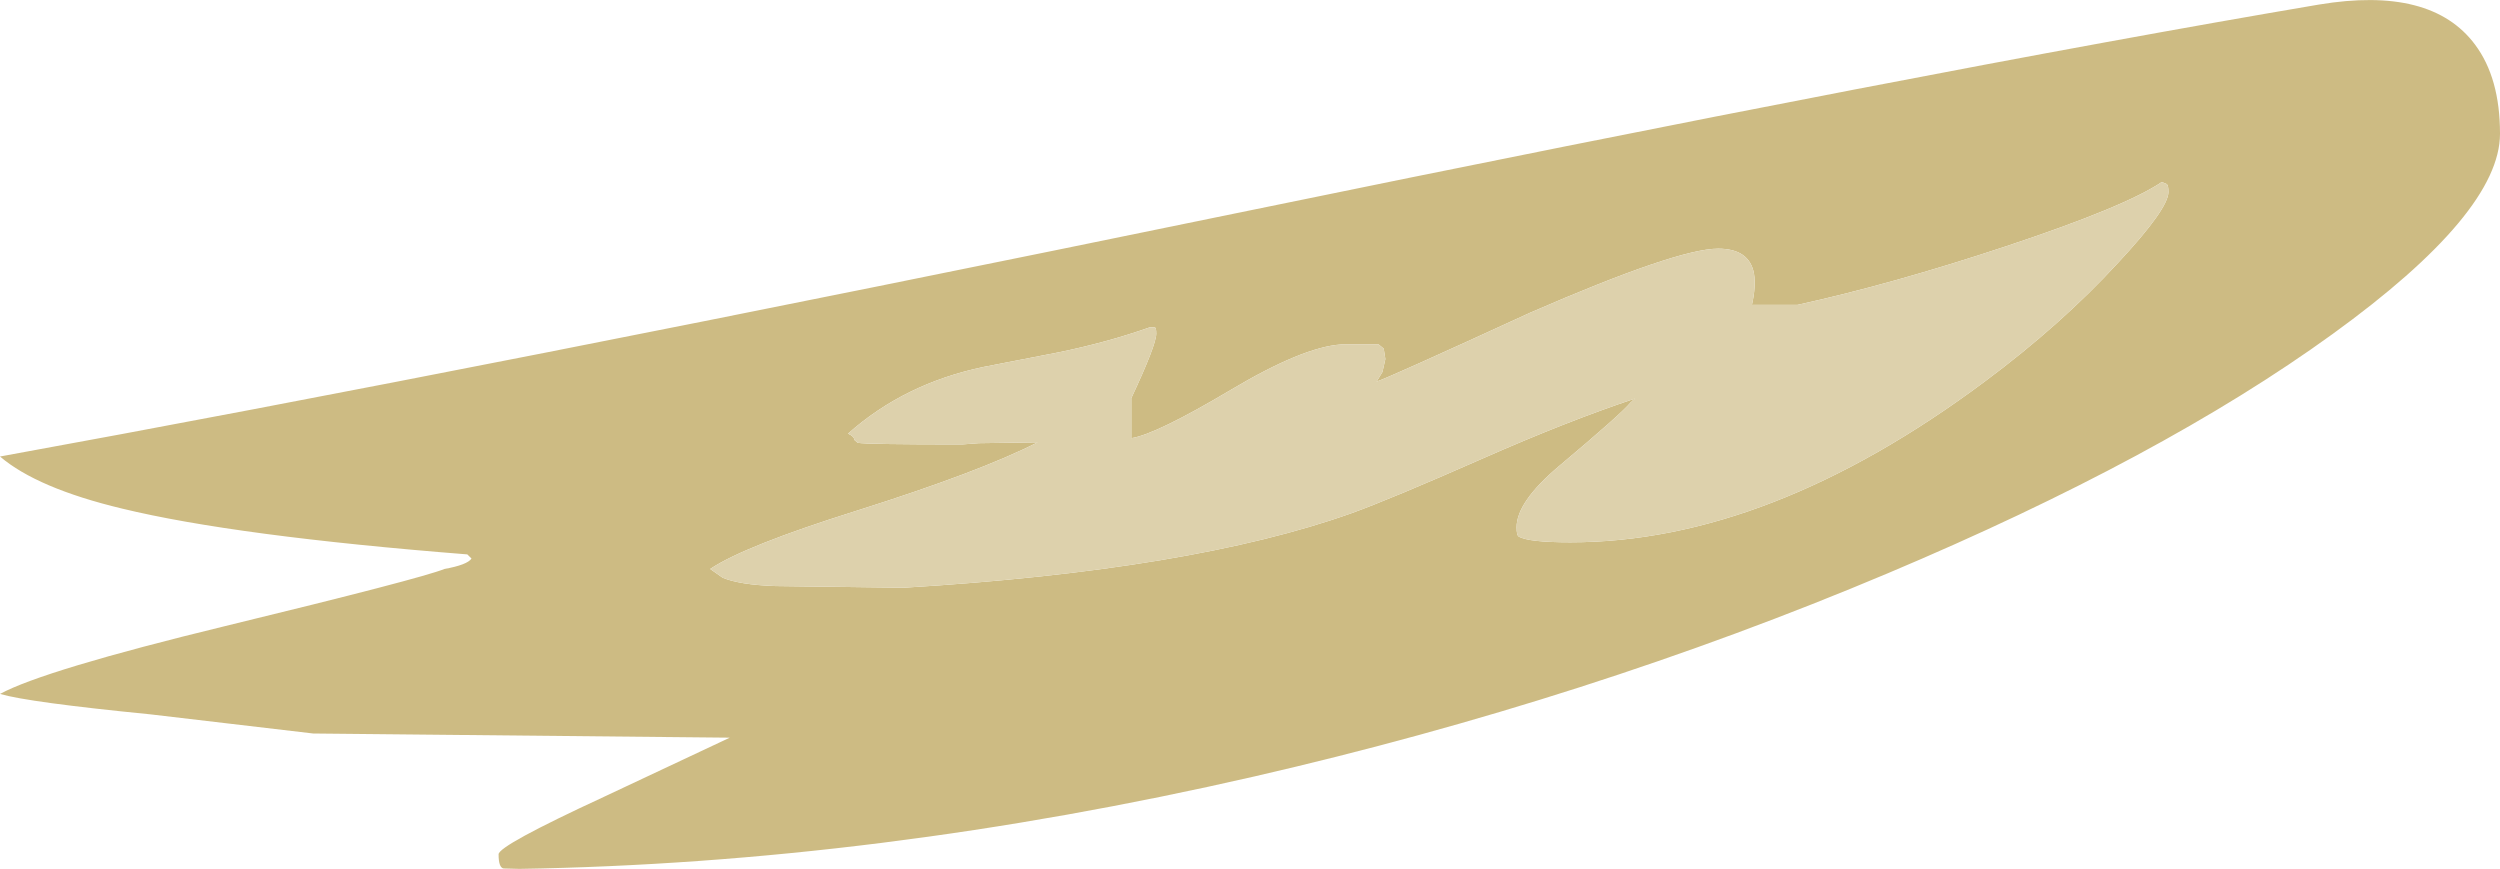 <?xml version="1.0" encoding="UTF-8" standalone="no"?>
<svg xmlns:ffdec="https://www.free-decompiler.com/flash" xmlns:xlink="http://www.w3.org/1999/xlink" ffdec:objectType="shape" height="104.3px" width="300.1px" xmlns="http://www.w3.org/2000/svg">
  <g transform="matrix(1.0, 0.0, 0.0, 1.0, -150.5, -138.2)">
    <path d="M361.05 171.05 Q360.5 168.05 356.75 168.05 351.85 168.05 334.15 175.75 316.95 183.65 315.75 184.0 L316.45 182.85 316.8 181.3 316.6 180.05 316.0 179.55 311.5 179.55 Q306.9 179.85 298.25 185.0 289.25 190.35 286.3 190.8 L286.3 186.0 Q289.3 179.6 289.3 178.25 289.3 177.5 289.1 177.5 L288.5 177.5 Q283.4 179.3 277.55 180.5 L268.55 182.25 Q259.05 184.25 252.3 190.25 253.05 190.6 253.05 191.0 L253.45 191.35 Q254.35 191.55 266.0 191.55 L268.0 191.4 275.05 191.3 Q268.1 194.85 253.2 199.55 239.85 203.75 235.75 206.5 L237.25 207.55 Q239.3 208.4 243.55 208.55 L259.0 208.75 Q293.55 206.65 312.75 199.8 317.45 198.1 328.45 193.25 338.65 188.75 346.75 186.05 L346.25 186.5 Q345.15 187.85 337.65 194.15 332.55 198.45 332.55 201.5 332.55 202.45 332.8 202.6 333.95 203.3 339.0 203.3 362.85 203.3 388.75 184.0 397.95 177.15 404.75 169.75 410.8 163.25 410.8 161.25 410.8 160.45 410.6 160.3 L410.0 160.05 Q405.65 163.0 391.35 167.75 377.65 172.3 366.25 174.8 L360.8 174.8 Q361.3 172.6 361.05 171.05 M430.5 178.3 Q410.0 193.15 377.15 207.0 341.1 222.2 301.1 231.4 255.75 241.8 212.85 242.5 L210.95 242.45 Q210.35 242.35 210.35 240.75 210.35 239.7 223.0 233.85 L238.1 226.75 188.1 226.25 168.55 223.95 Q153.9 222.5 150.5 221.5 155.75 218.65 177.55 213.35 201.0 207.65 203.85 206.5 206.6 206.0 207.1 205.25 L206.6 204.75 Q178.75 202.55 165.15 199.25 154.95 196.8 150.5 193.0 206.6 182.8 299.6 163.65 381.95 146.7 428.85 138.75 442.35 136.5 447.6 143.55 450.6 147.55 450.6 154.25 450.6 163.75 430.5 178.3" fill="#cdbb83" fill-rule="evenodd" stroke="none"/>
    <path d="M361.05 171.05 Q361.3 172.6 360.8 174.8 L366.25 174.8 Q377.65 172.3 391.35 167.75 405.65 163.0 410.0 160.05 L410.6 160.3 Q410.8 160.45 410.8 161.25 410.8 163.25 404.75 169.75 397.95 177.15 388.75 184.0 362.85 203.3 339.0 203.3 333.95 203.3 332.8 202.6 332.55 202.45 332.55 201.5 332.55 198.45 337.65 194.15 345.15 187.85 346.25 186.5 L346.75 186.05 Q338.65 188.75 328.45 193.25 317.45 198.1 312.75 199.8 293.55 206.65 259.0 208.75 L243.55 208.55 Q239.3 208.4 237.25 207.55 L235.75 206.5 Q239.85 203.75 253.2 199.55 268.1 194.85 275.05 191.3 L268.0 191.4 266.0 191.55 Q254.35 191.55 253.45 191.35 L253.05 191.0 Q253.05 190.6 252.3 190.25 259.05 184.25 268.55 182.25 L277.55 180.5 Q283.4 179.3 288.5 177.5 L289.1 177.5 Q289.3 177.5 289.3 178.25 289.3 179.6 286.3 186.0 L286.3 190.8 Q289.25 190.35 298.25 185.0 306.9 179.85 311.5 179.55 L316.0 179.55 316.6 180.05 316.8 181.3 316.45 182.85 315.75 184.0 Q316.95 183.65 334.15 175.75 351.85 168.05 356.75 168.05 360.5 168.05 361.05 171.05" fill="#ddd1ac" fill-rule="evenodd" stroke="none"/>
  </g>
</svg>
